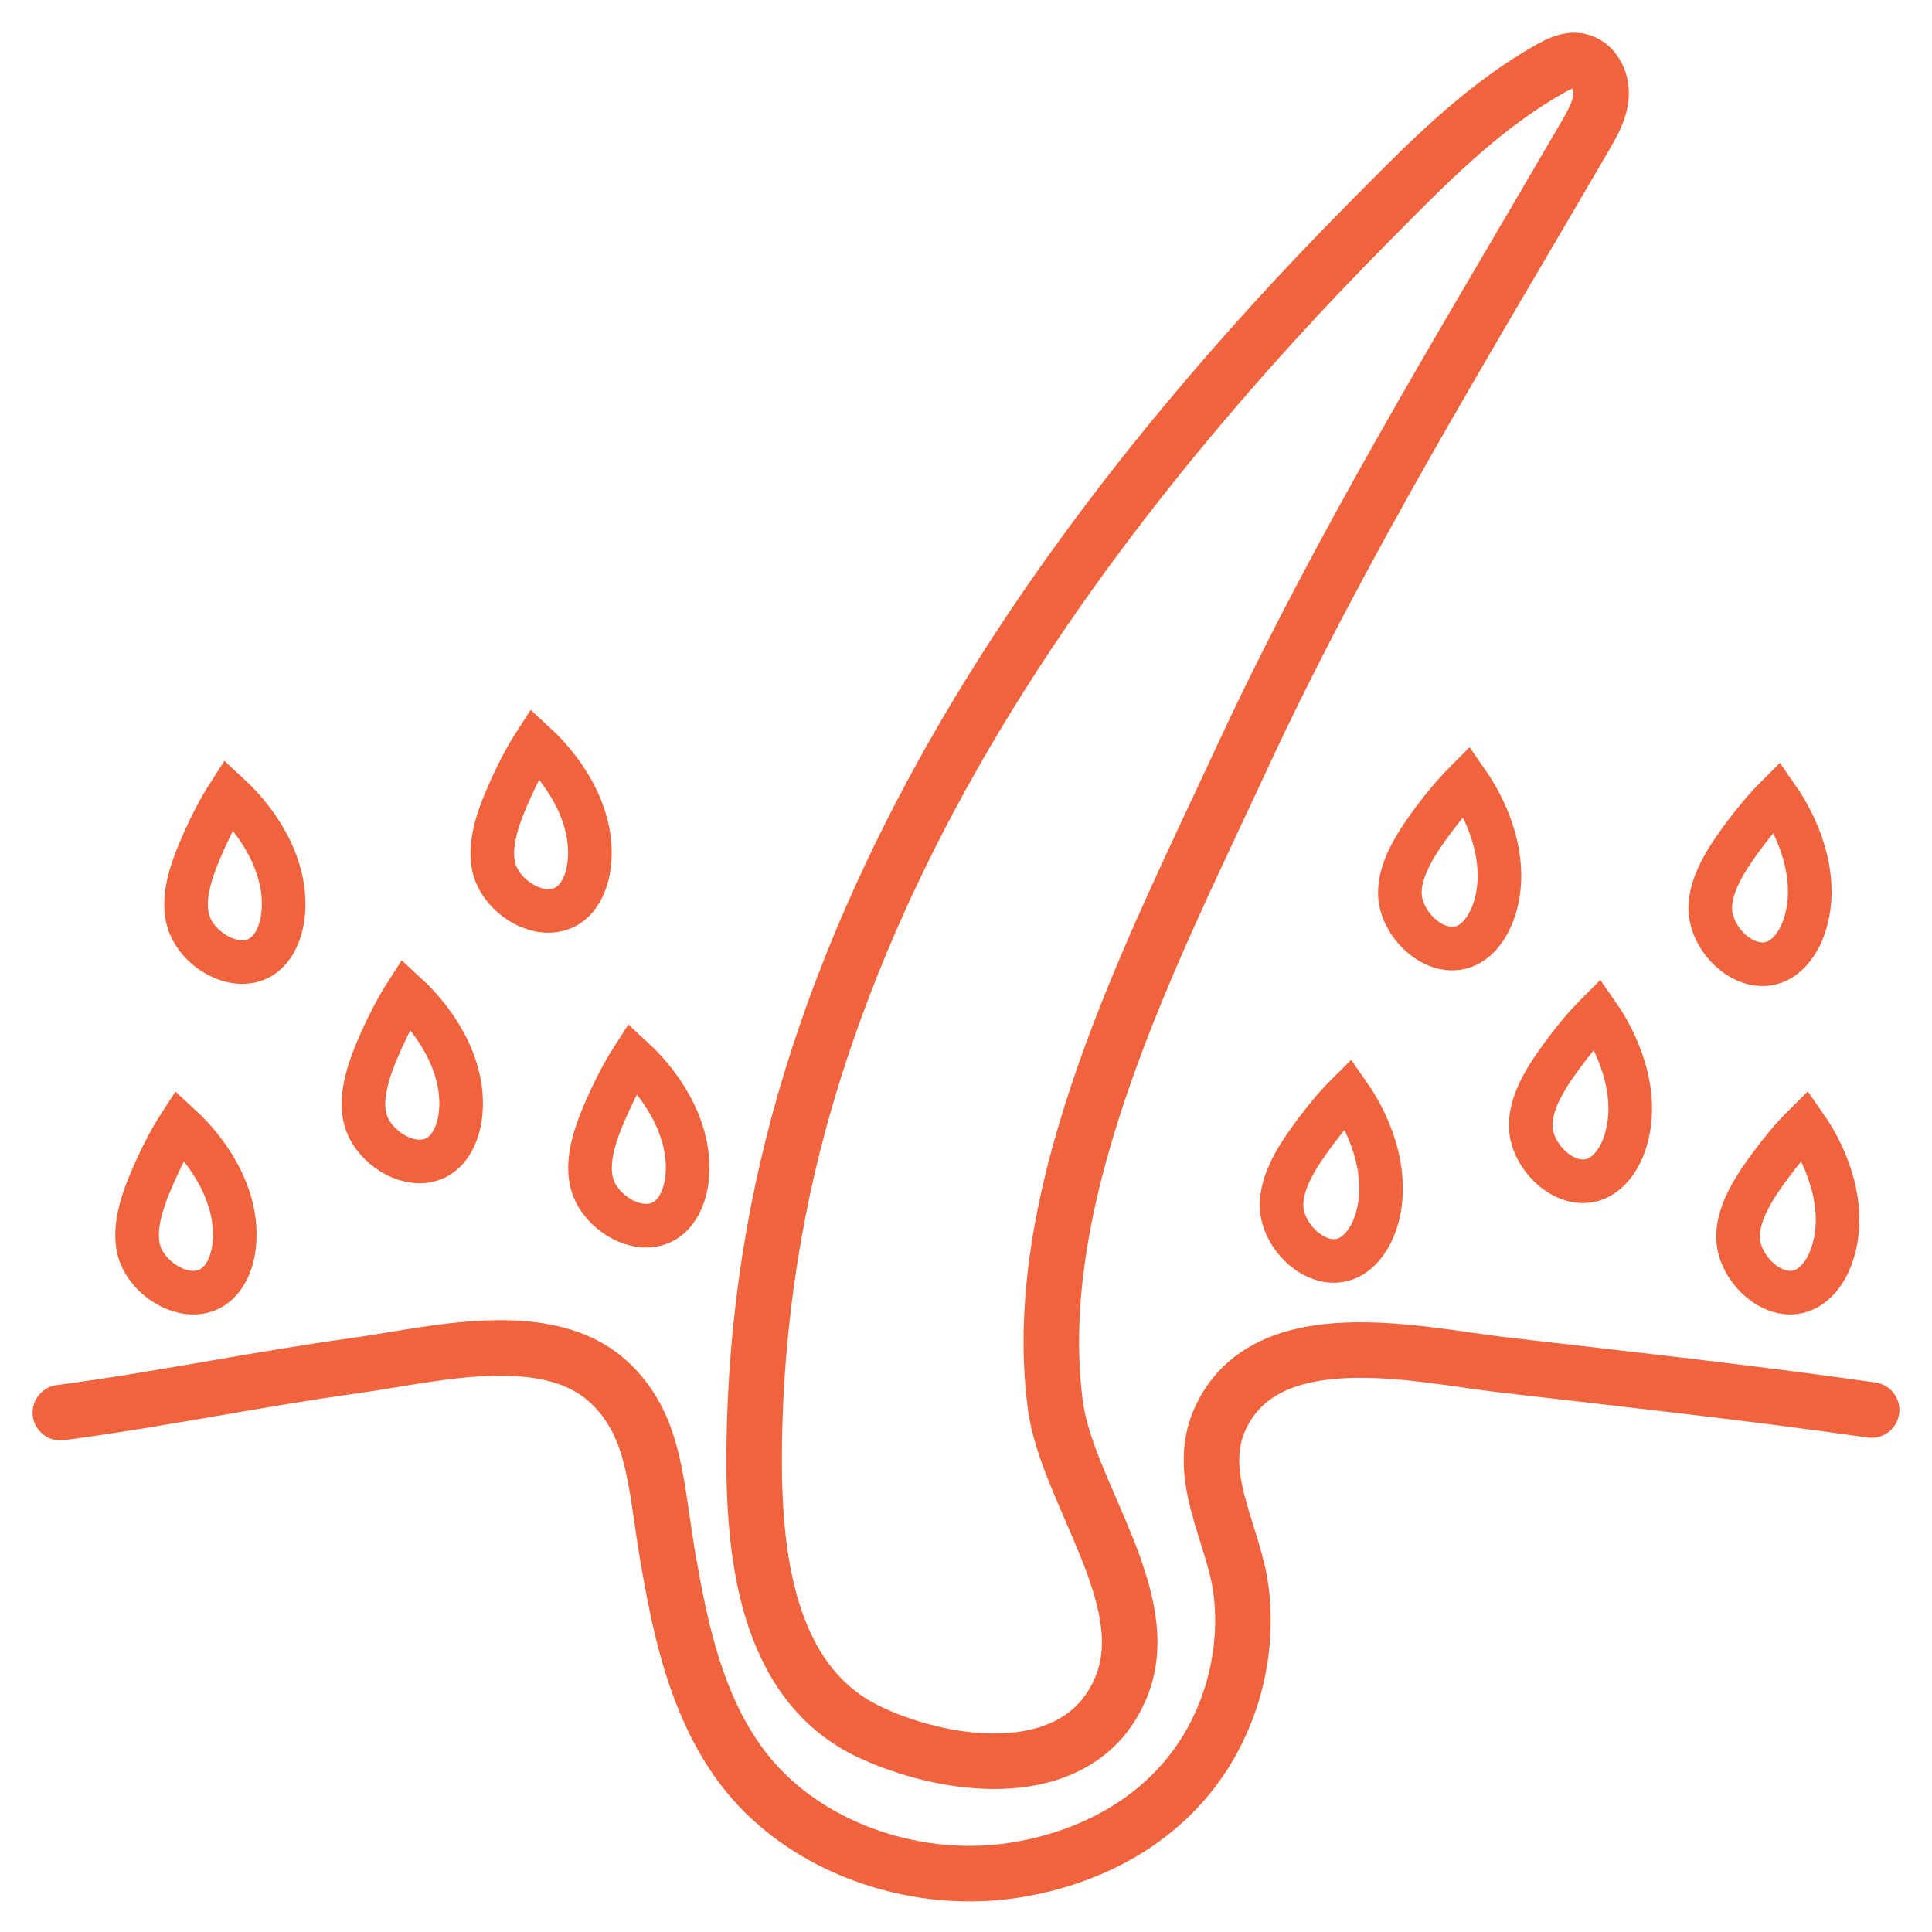 <svg xmlns="http://www.w3.org/2000/svg" width="64" height="64" viewBox="0 0 64 64" fill="none">
  <path d="M30.07 57.87C29.64 57.734 29.233 57.576 28.857 57.401C25.329 55.777 24.948 51.352 24.983 47.942C25.031 43.77 25.666 39.664 26.9 35.676C29.373 27.683 33.93 20.465 39.244 14.066C41.153 11.768 43.171 9.561 45.272 7.438C47.145 5.547 48.997 3.608 51.334 2.286C51.628 2.12 51.952 1.958 52.284 2.015C52.77 2.098 53.063 2.641 53.037 3.135C53.02 3.626 52.761 4.072 52.516 4.497C48.546 11.321 44.418 18.023 41.105 25.18C38.216 31.426 34.026 39.45 34.959 46.541C35.335 49.417 38.316 52.945 37.156 55.847C36.023 58.679 32.674 58.697 30.07 57.87Z" stroke="#F1633D" stroke-width="1.839" stroke-miterlimit="10"/>
  <path d="M2 46.796C5.265 46.367 8.496 45.689 11.761 45.238C14.287 44.892 18.166 43.842 20.232 45.842C21.75 47.308 21.711 49.256 22.153 51.756C22.508 53.743 23.055 56.834 24.955 58.992C26.959 61.281 30.448 62.493 33.753 61.929C36.174 61.513 38.415 60.322 39.803 58.243C40.879 56.628 41.356 54.605 41.111 52.679C40.871 50.797 39.549 48.862 40.433 46.967C41.974 43.666 46.999 44.888 49.739 45.207C53.828 45.684 57.925 46.127 62 46.709" stroke="#F1633D" stroke-width="1.84" stroke-miterlimit="10" stroke-linecap="round"/>
  <path d="M5.952 37.27C5.654 37.73 5.4 38.225 5.173 38.724C4.805 39.538 4.315 40.694 4.656 41.582C4.945 42.326 5.891 42.983 6.705 42.786C7.353 42.628 7.664 41.95 7.747 41.346C7.957 39.8 7.051 38.277 5.952 37.27Z" stroke="#F1633D" stroke-width="1.444" stroke-miterlimit="10"/>
  <path d="M13.45 32.924C13.153 33.388 12.899 33.882 12.671 34.381C12.304 35.196 11.813 36.351 12.155 37.24C12.444 37.984 13.389 38.636 14.203 38.439C14.851 38.281 15.162 37.607 15.245 36.999C15.455 35.458 14.549 33.935 13.45 32.924Z" stroke="#F1633D" stroke-width="1.444" stroke-miterlimit="10"/>
  <path d="M17.72 24.627C17.422 25.087 17.164 25.582 16.941 26.081C16.573 26.895 16.079 28.05 16.424 28.939C16.709 29.683 17.654 30.34 18.473 30.138C19.121 29.981 19.427 29.307 19.51 28.698C19.721 27.157 18.814 25.634 17.72 24.627Z" stroke="#F1633D" stroke-width="1.444" stroke-miterlimit="10"/>
  <path d="M7.576 26.318C7.278 26.782 7.02 27.277 6.796 27.776C6.429 28.59 5.934 29.746 6.28 30.634C6.564 31.378 7.51 32.031 8.329 31.834C8.972 31.676 9.283 31.002 9.366 30.393C9.576 28.853 8.67 27.325 7.576 26.318Z" stroke="#F1633D" stroke-width="1.444" stroke-miterlimit="10"/>
  <path d="M20.958 35.051C20.66 35.515 20.402 36.01 20.178 36.509C19.806 37.323 19.316 38.478 19.662 39.367C19.947 40.111 20.892 40.764 21.706 40.566C22.354 40.409 22.665 39.735 22.748 39.126C22.958 37.586 22.052 36.058 20.958 35.051Z" stroke="#F1633D" stroke-width="1.444" stroke-miterlimit="10"/>
  <path d="M44.66 36.224C44.271 36.609 43.916 37.038 43.588 37.476C43.054 38.194 42.327 39.218 42.472 40.16C42.594 40.947 43.378 41.788 44.214 41.77C44.879 41.757 45.326 41.162 45.54 40.589C46.074 39.127 45.514 37.441 44.66 36.224Z" stroke="#F1633D" stroke-width="1.444" stroke-miterlimit="10"/>
  <path d="M52.914 33.581C52.524 33.97 52.17 34.399 51.841 34.837C51.307 35.555 50.581 36.579 50.725 37.516C50.848 38.308 51.631 39.148 52.467 39.131C53.133 39.118 53.584 38.523 53.794 37.949C54.328 36.483 53.767 34.802 52.914 33.581Z" stroke="#F1633D" stroke-width="1.444" stroke-miterlimit="10"/>
  <path d="M58.863 26.391C58.473 26.78 58.118 27.209 57.79 27.647C57.256 28.365 56.529 29.389 56.674 30.326C56.796 31.118 57.576 31.959 58.416 31.941C59.081 31.928 59.528 31.333 59.742 30.759C60.276 29.293 59.716 27.612 58.863 26.391Z" stroke="#F1633D" stroke-width="1.444" stroke-miterlimit="10"/>
  <path d="M48.584 25.872C48.195 26.262 47.836 26.691 47.508 27.128C46.978 27.846 46.247 28.87 46.391 29.812C46.514 30.599 47.298 31.44 48.134 31.422C48.803 31.409 49.25 30.814 49.46 30.236C49.998 28.779 49.438 27.093 48.584 25.872Z" stroke="#F1633D" stroke-width="1.444" stroke-miterlimit="10"/>
  <path d="M59.786 37.27C59.392 37.66 59.038 38.085 58.709 38.527C58.175 39.24 57.449 40.265 57.593 41.206C57.716 41.994 58.499 42.839 59.335 42.821C60.001 42.803 60.452 42.212 60.662 41.635C61.196 40.173 60.64 38.487 59.786 37.27Z" stroke="#F1633D" stroke-width="1.444" stroke-miterlimit="10"/>
</svg>